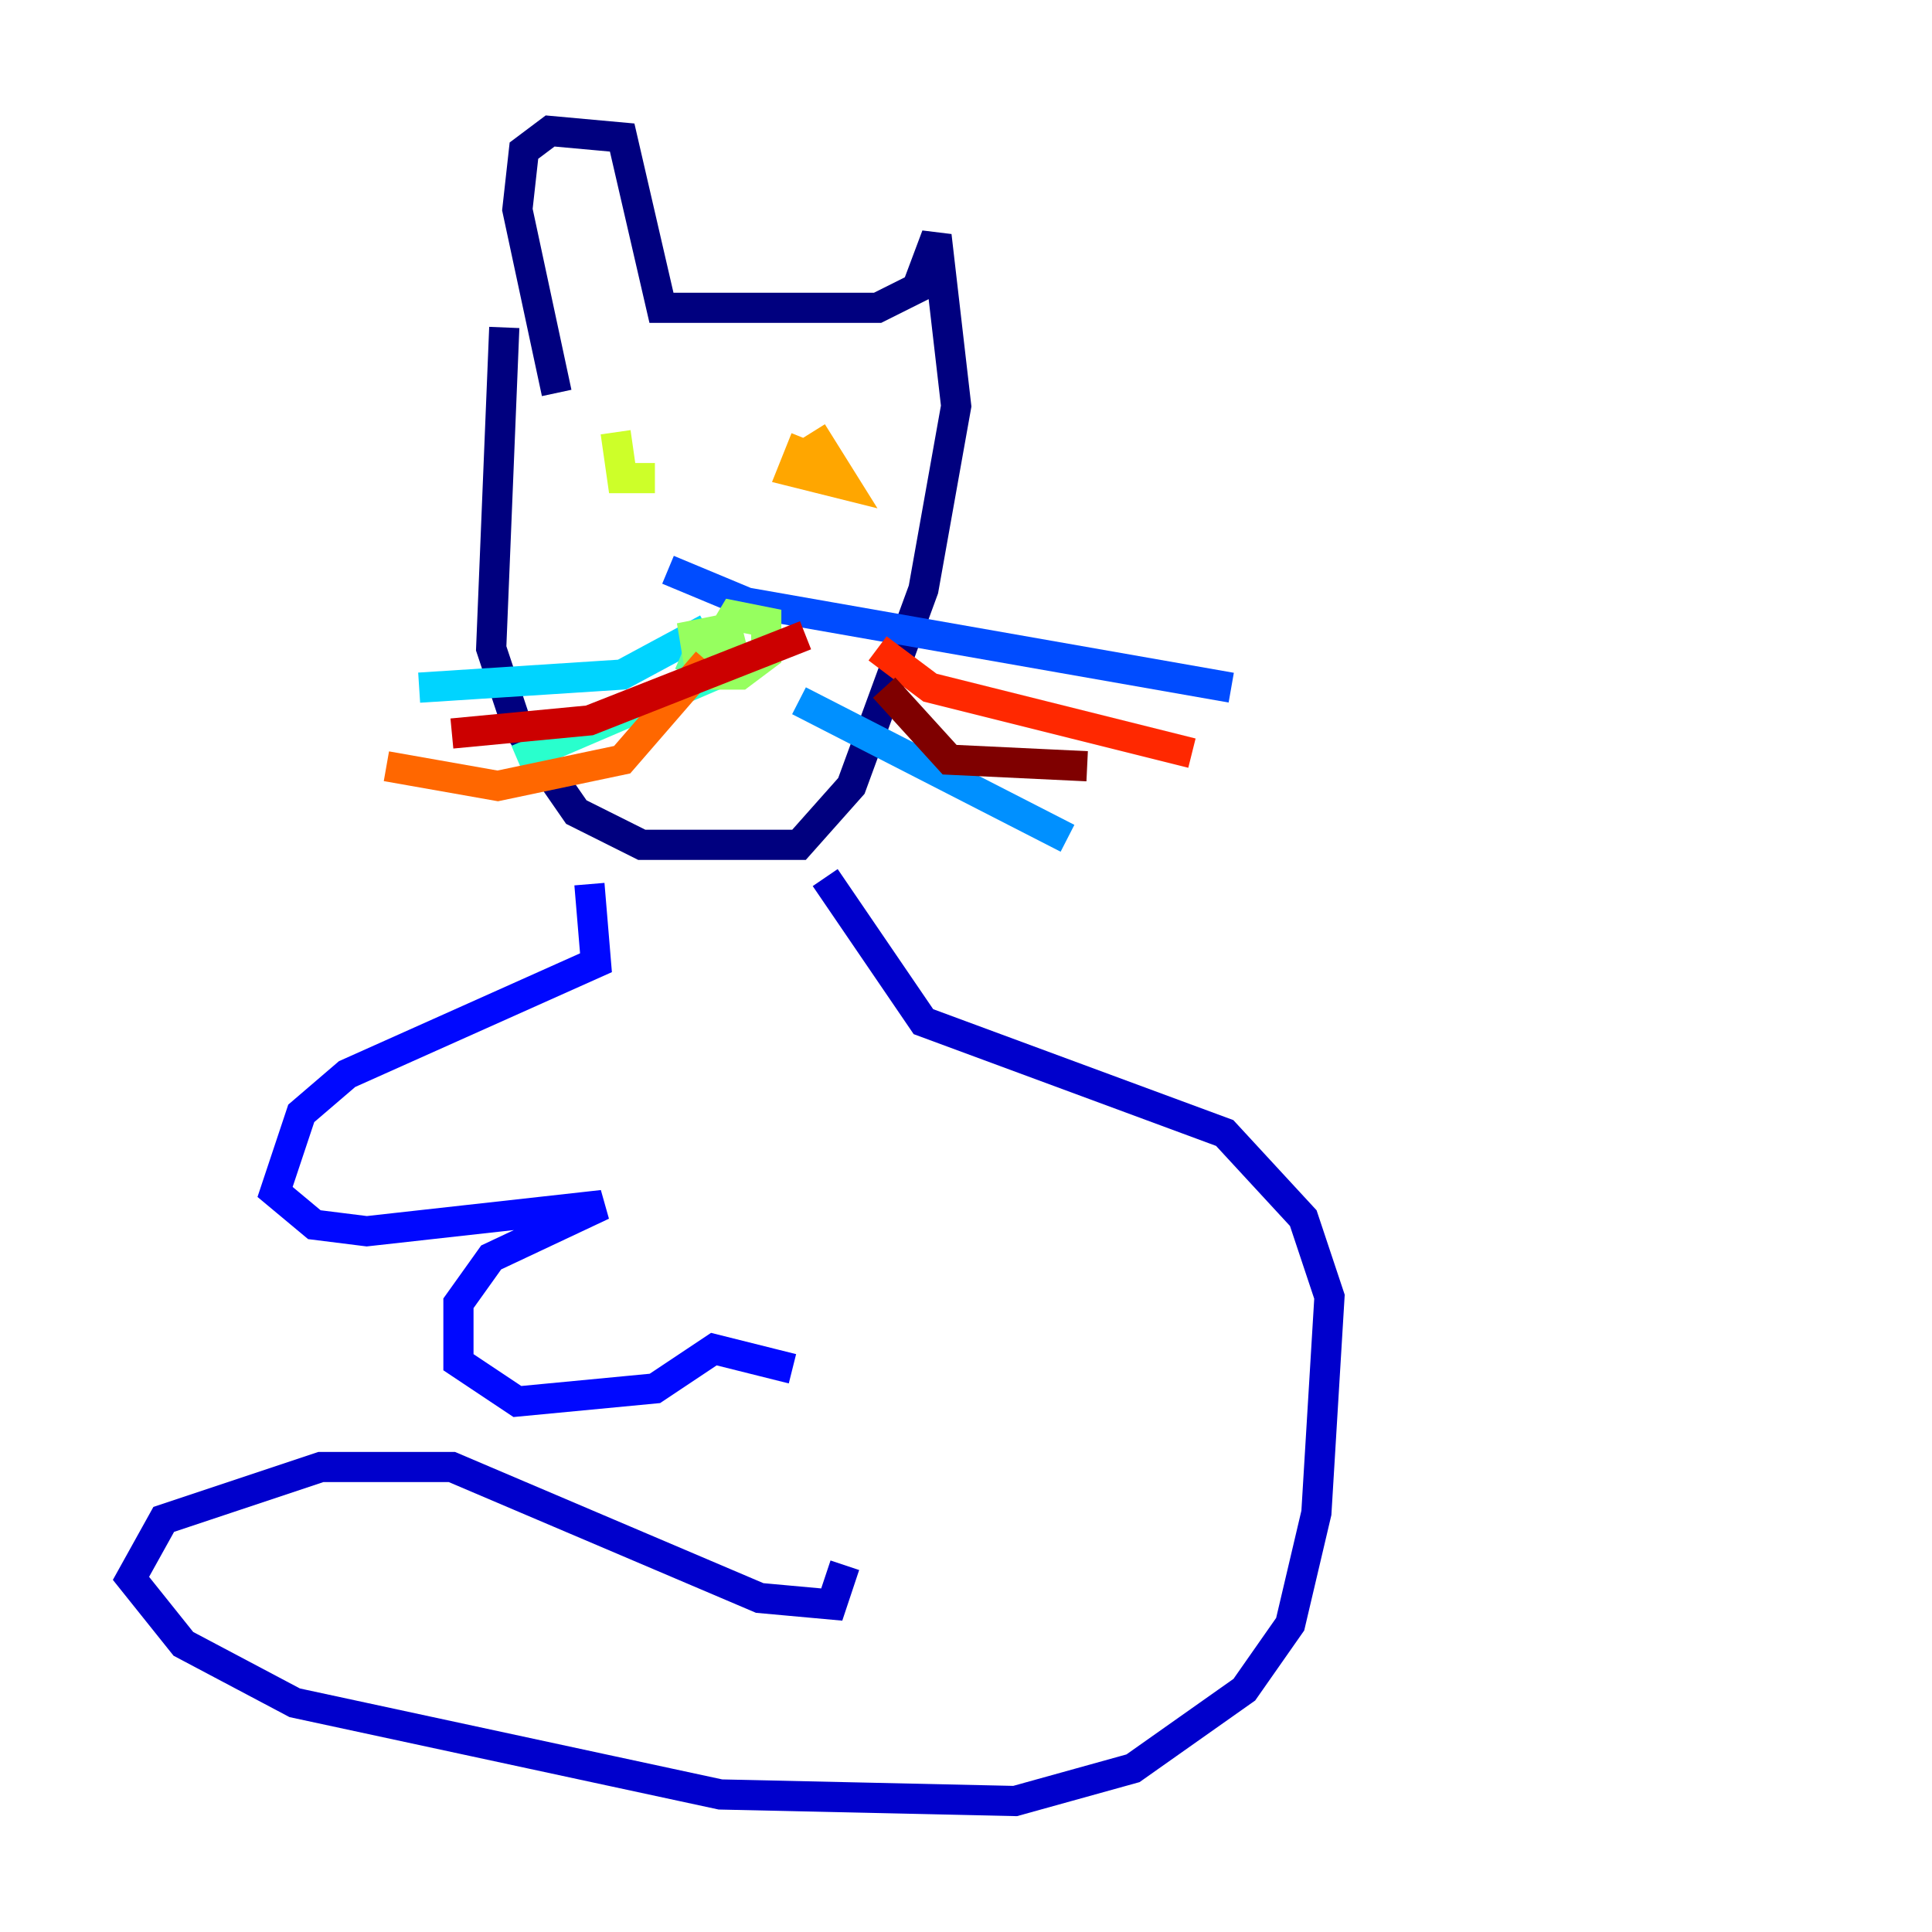 <?xml version="1.0" encoding="utf-8" ?>
<svg baseProfile="tiny" height="128" version="1.2" viewBox="0,0,128,128" width="128" xmlns="http://www.w3.org/2000/svg" xmlns:ev="http://www.w3.org/2001/xml-events" xmlns:xlink="http://www.w3.org/1999/xlink"><defs /><polyline fill="none" points="33.41,21.695 32.542,42.956 34.278,48.163 38.183,53.803 42.522,55.973 52.936,55.973 56.407,52.068 61.18,39.051 63.349,26.902 62.047,15.62 60.746,19.091 58.142,20.393 43.824,20.393 41.22,9.112 36.447,8.678 34.712,9.98 34.278,13.885 36.881,26.034" stroke="#00007f" stroke-width="2" /><polyline fill="none" points="54.671,58.142 61.18,67.688 81.139,75.064 86.346,80.705 88.081,85.912 87.214,100.231 85.478,107.607 82.441,111.946 75.064,117.153 67.254,119.322 47.729,118.888 19.525,112.814 12.149,108.909 8.678,104.57 10.848,100.664 21.261,97.193 29.939,97.193 50.332,105.871 55.105,106.305 55.973,103.702" stroke="#0000cc" stroke-width="2" /><polyline fill="none" points="39.051,58.576 39.485,63.783 22.997,71.159 19.959,73.763 18.224,78.969 20.827,81.139 24.298,81.573 39.919,79.837 32.542,83.308 30.373,86.346 30.373,90.251 34.278,92.854 43.39,91.986 47.295,89.383 52.502,90.685" stroke="#0008ff" stroke-width="2" /><polyline fill="none" points="44.258,37.749 49.464,39.919 81.573,45.559" stroke="#004cff" stroke-width="2" /><polyline fill="none" points="52.936,46.427 70.725,55.539" stroke="#0090ff" stroke-width="2" /><polyline fill="none" points="46.861,41.654 41.22,44.691 27.77,45.559" stroke="#00d4ff" stroke-width="2" /><polyline fill="none" points="49.464,43.824 34.278,50.332" stroke="#29ffcd" stroke-width="2" /><polyline fill="none" points="45.125,43.39 48.163,44.691" stroke="#5fff96" stroke-width="2" /><polyline fill="none" points="48.597,43.39 48.163,41.654 45.993,42.088 46.427,44.691 49.031,44.691 50.766,43.39 50.766,41.22 48.597,40.786 47.295,42.956 49.464,44.258" stroke="#96ff5f" stroke-width="2" /><polyline fill="none" points="40.786,28.637 41.22,31.675 43.39,31.675" stroke="#cdff29" stroke-width="2" /><polyline fill="none" points="52.936,31.241 52.936,31.241" stroke="#ffe500" stroke-width="2" /><polyline fill="none" points="53.37,29.071 52.502,31.241 55.973,32.108 53.803,28.637" stroke="#ffa600" stroke-width="2" /><polyline fill="none" points="46.861,43.824 41.22,50.332 32.976,52.068 25.6,50.766" stroke="#ff6700" stroke-width="2" /><polyline fill="none" points="58.142,42.956 61.614,45.559 78.969,49.898" stroke="#ff2800" stroke-width="2" /><polyline fill="none" points="53.37,42.088 39.051,47.729 29.939,48.597" stroke="#cc0000" stroke-width="2" /><polyline fill="none" points="58.576,45.559 62.915,50.332 72.027,50.766" stroke="#7f0000" stroke-width="2" /></svg>